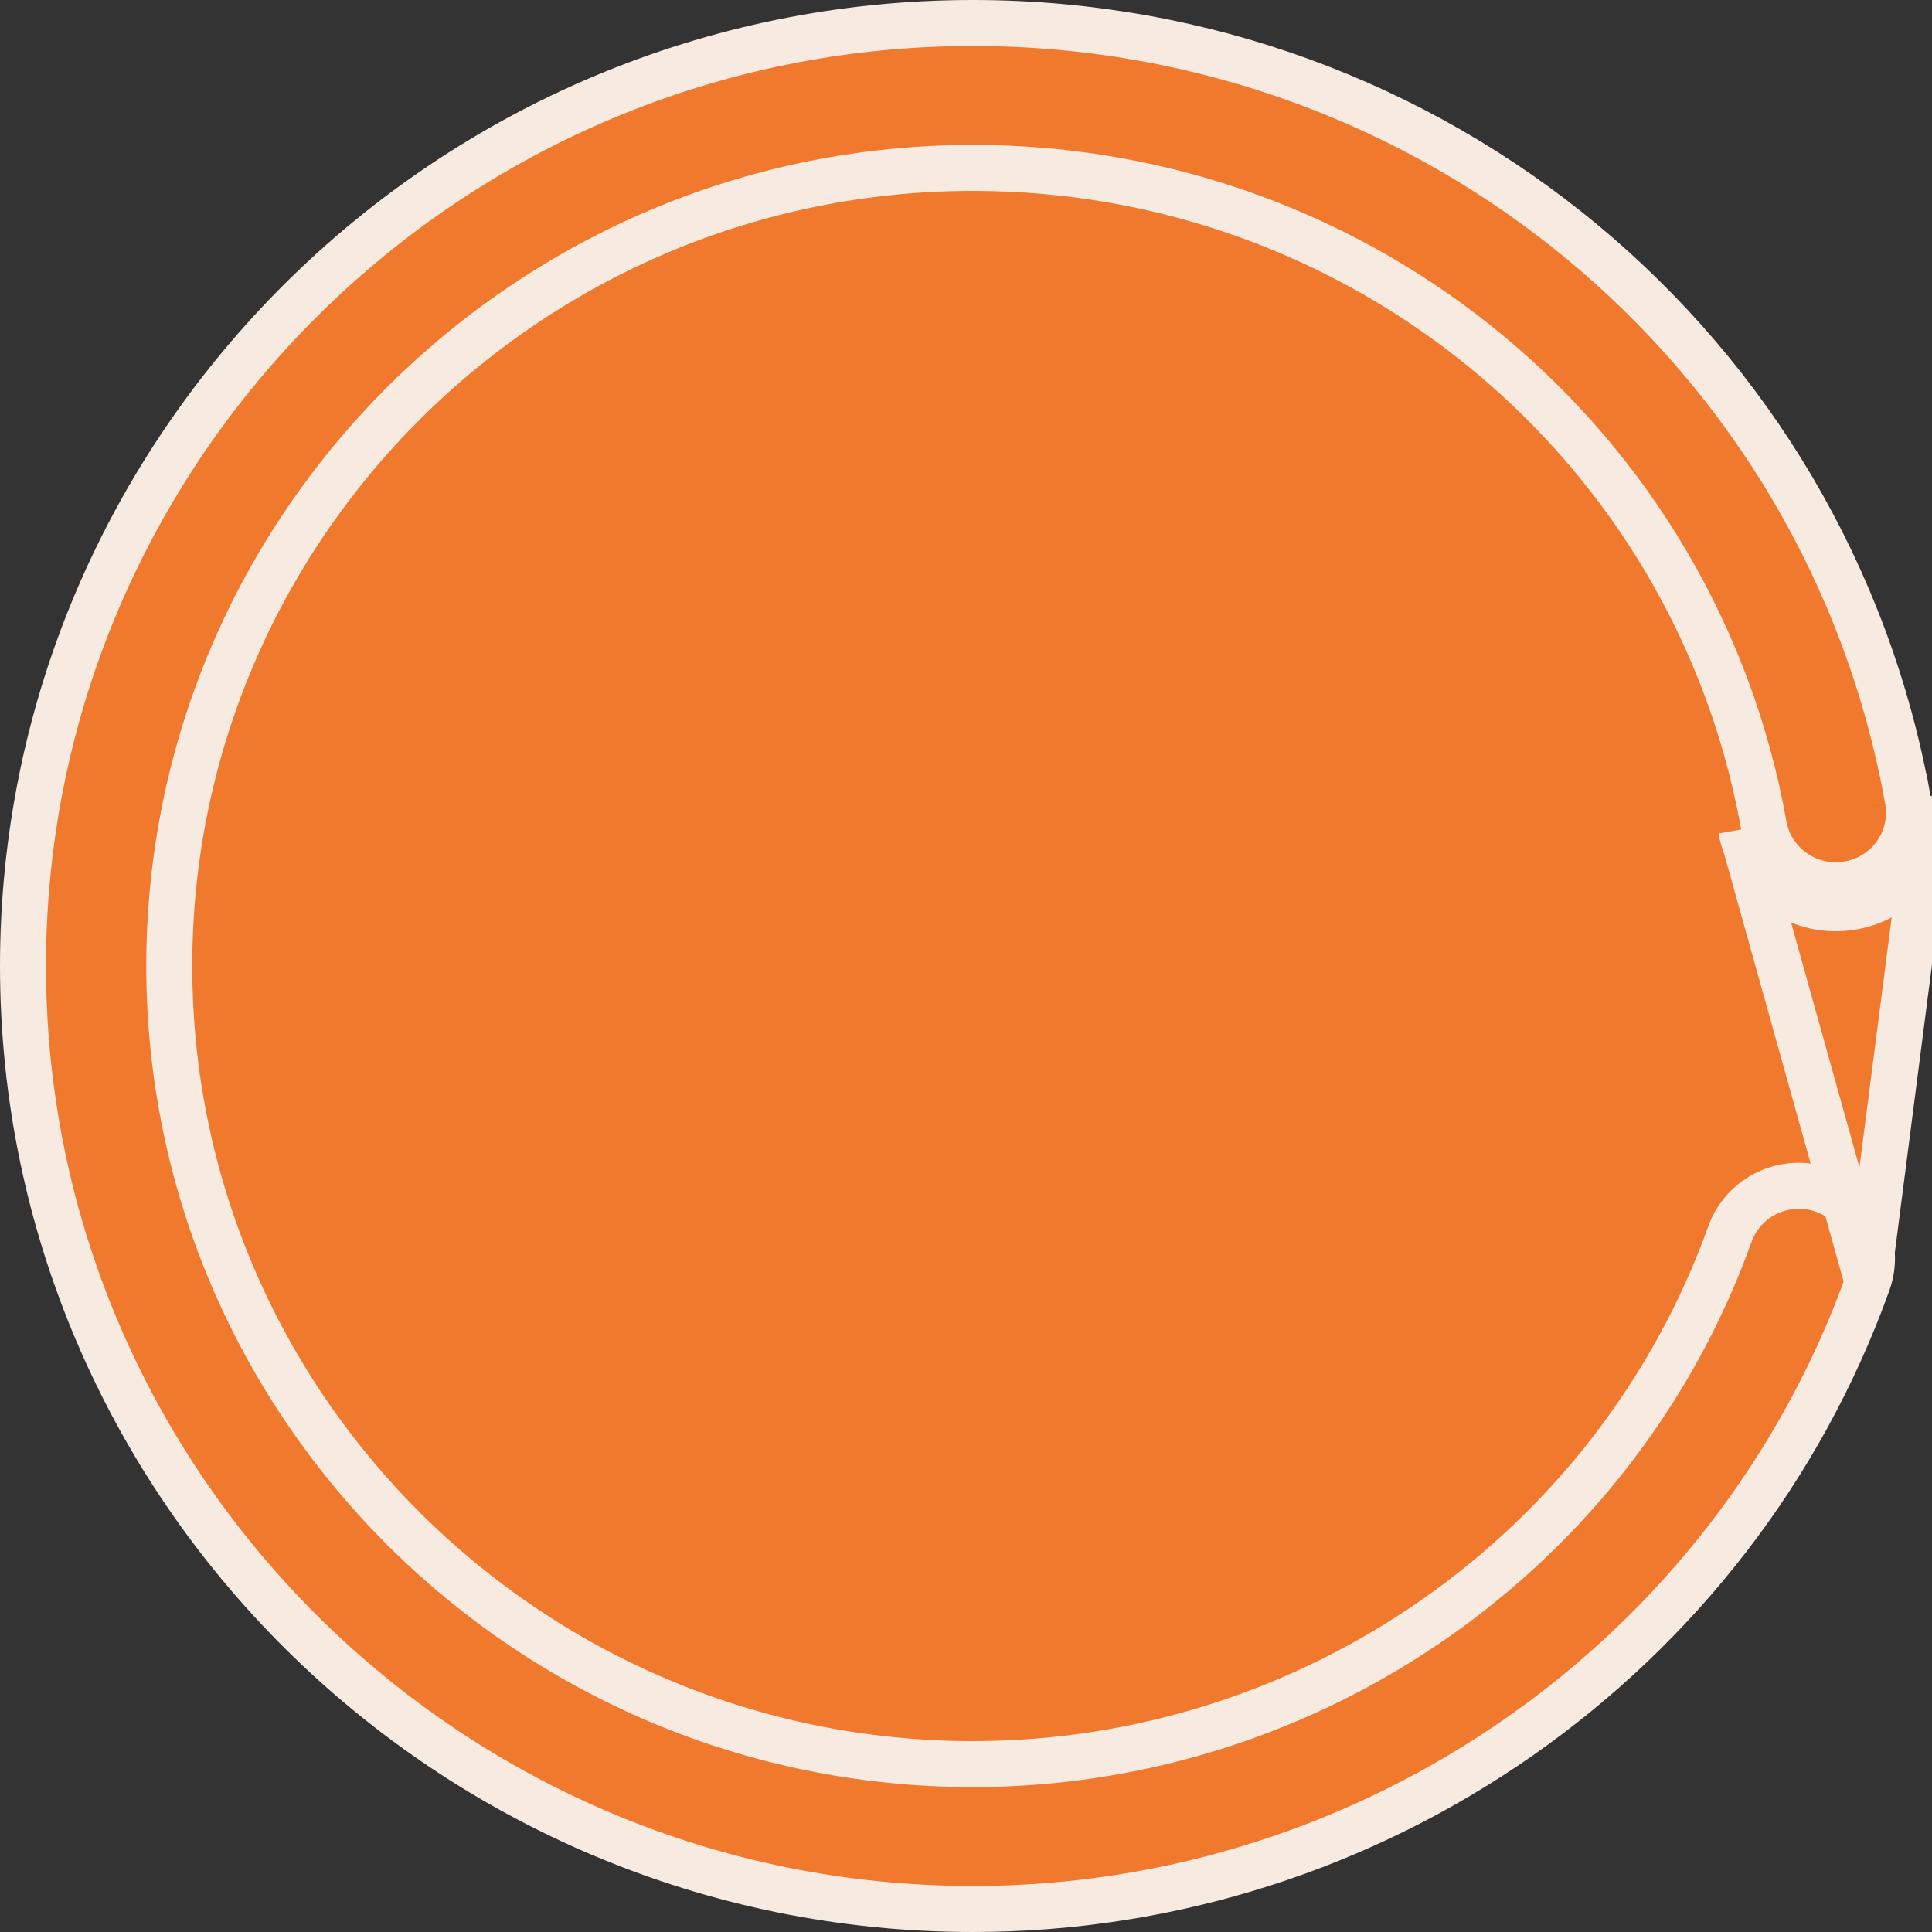 <svg width="21" height="21" viewBox="0 0 21 21" fill="none" xmlns="http://www.w3.org/2000/svg">
<rect x="0" y="0" width="21" height="21" fill="#333333" stroke="none"/>
<path d="M20.302 13.941L20.302 13.941C20.448 13.533 20.234 13.082 19.82 12.935C19.405 12.788 18.951 13.004 18.804 13.413C17.566 16.86 14.259 19.175 10.575 19.175C5.76 19.175 1.84 15.285 1.84 10.5C1.84 5.715 5.76 1.825 10.575 1.825C14.814 1.825 18.431 4.83 19.172 8.972M20.302 13.941L18.926 9.016M20.302 13.941C18.84 18.012 14.931 20.75 10.575 20.75C4.88 20.75 0.25 16.15 0.25 10.5C0.25 4.85 4.88 0.25 10.575 0.25C15.59 0.25 19.862 3.804 20.738 8.697M20.302 13.941L20.984 8.653M19.172 8.972L18.926 9.016M19.172 8.972C19.172 8.972 19.172 8.972 19.172 8.972L18.926 9.016M19.172 8.972C19.248 9.399 19.661 9.687 20.094 9.61L20.094 9.61C20.528 9.534 20.814 9.124 20.738 8.697M18.926 9.016C19.027 9.58 19.57 9.957 20.138 9.856C20.706 9.756 21.085 9.218 20.984 8.653M20.738 8.697L20.984 8.653M20.738 8.697C20.738 8.697 20.738 8.697 20.738 8.697L20.984 8.653" fill="#F0792E" stroke="#F7EAE0" stroke-width="0.5"/>
</svg>
